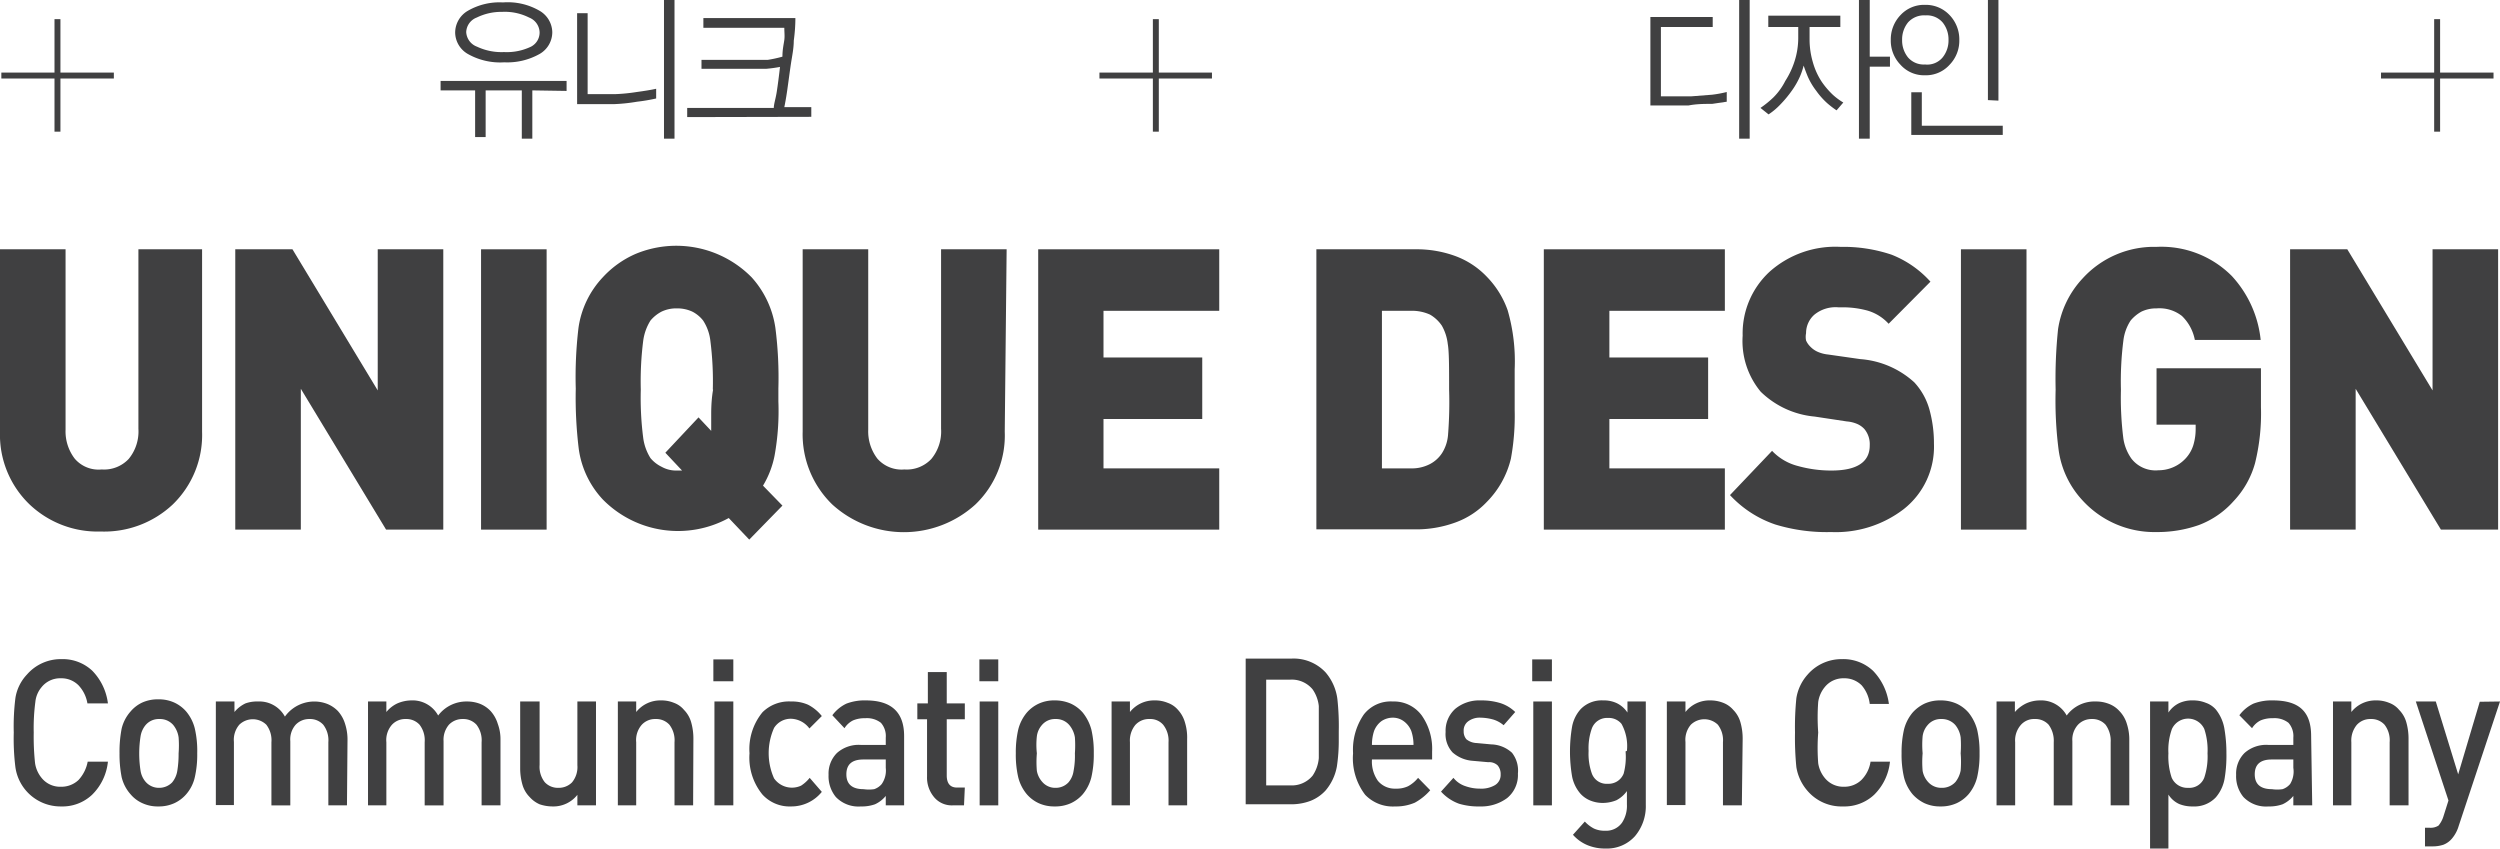 <svg xmlns="http://www.w3.org/2000/svg" viewBox="0 0 92.66 31.45"><defs><style>.cls-1{fill:#404041;}</style></defs><g id="레이어_2" data-name="레이어 2"><g id="Layer_1" data-name="Layer 1"><path class="cls-1" d="M7.49,16a3.58,3.58,0,0,1-1.09,2.7,3.71,3.71,0,0,1-2.67,1,3.66,3.66,0,0,1-2.63-1A3.58,3.58,0,0,1,0,16V9.24H2.43v6.69A1.66,1.66,0,0,0,2.77,17a1.16,1.16,0,0,0,1,.4,1.25,1.25,0,0,0,1-.39,1.6,1.6,0,0,0,.36-1.12V9.24H7.49Z"/><path class="cls-1" d="M16.43,19.63H14.31l-3.16-5.22v5.22H8.72V9.24h2.12L14,14.47V9.24h2.43Z"/><path class="cls-1" d="M20.26,19.63H17.83V9.24h2.43Z"/><path class="cls-1" d="M29,18.74,27.77,20l-.76-.8a3.91,3.91,0,0,1-4.67-.69,3.42,3.42,0,0,1-.89-1.88,15.75,15.75,0,0,1-.11-2.23,15.41,15.41,0,0,1,.1-2.24,3.43,3.43,0,0,1,.9-1.88,3.61,3.61,0,0,1,1.22-.87,3.92,3.92,0,0,1,4.3.87,3.55,3.55,0,0,1,.88,1.88,14.49,14.49,0,0,1,.11,2.24v.48a9.28,9.28,0,0,1-.14,2A3.43,3.43,0,0,1,28.28,18Zm-2.58-4.3a11.86,11.86,0,0,0-.09-1.8,1.73,1.73,0,0,0-.27-.76,1.2,1.2,0,0,0-.4-.33,1.32,1.32,0,0,0-.57-.12,1.26,1.26,0,0,0-.57.12,1.35,1.35,0,0,0-.41.33,1.87,1.87,0,0,0-.27.75,11.93,11.93,0,0,0-.09,1.81,11.61,11.61,0,0,0,.09,1.79,1.87,1.87,0,0,0,.27.75,1.25,1.25,0,0,0,.41.32,1.1,1.1,0,0,0,.57.14h.19l-.62-.66,1.23-1.31.47.5q0-.13,0-.63T26.43,14.44Z"/><path class="cls-1" d="M37.24,16a3.54,3.54,0,0,1-1.09,2.7,3.94,3.94,0,0,1-5.3,0A3.62,3.62,0,0,1,29.75,16V9.24h2.43v6.69A1.66,1.66,0,0,0,32.52,17a1.19,1.19,0,0,0,1,.4,1.25,1.25,0,0,0,1-.39,1.6,1.6,0,0,0,.36-1.12V9.24h2.43Z"/><path class="cls-1" d="M45.19,19.63H38.48V9.24h6.71v2.28H40.9v1.73h3.66v2.28H40.9v1.83h4.29Z"/><path class="cls-1" d="M56.14,14.44v.76A8.76,8.76,0,0,1,56,17a3.41,3.41,0,0,1-.89,1.6,3,3,0,0,1-1.18.77,4.22,4.22,0,0,1-1.48.25H48.79V9.24h3.66a4.16,4.16,0,0,1,1.49.25,3.08,3.08,0,0,1,1.18.78,3.39,3.39,0,0,1,.76,1.23,6.81,6.81,0,0,1,.26,2.19Zm-2.43,0c0-.85,0-1.41-.05-1.69a1.76,1.76,0,0,0-.22-.68,1.33,1.33,0,0,0-.44-.41,1.62,1.62,0,0,0-.72-.14H51.22v5.84h1.06A1.46,1.46,0,0,0,53,17.2a1.19,1.19,0,0,0,.45-.41,1.48,1.48,0,0,0,.22-.67A15.25,15.25,0,0,0,53.71,14.44Z"/><path class="cls-1" d="M63.93,19.63H57.22V9.24h6.71v2.28H59.65v1.73h3.66v2.28H59.65v1.83h4.28Z"/><path class="cls-1" d="M71.68,16.45a2.94,2.94,0,0,1-1.12,2.42,4.13,4.13,0,0,1-2.69.85,6.52,6.52,0,0,1-2.07-.28,4.07,4.07,0,0,1-1.68-1.09l1.56-1.64a2,2,0,0,0,.95.56,4.6,4.6,0,0,0,1.25.17c.94,0,1.42-.31,1.42-.93a.88.88,0,0,0-.2-.61.8.8,0,0,0-.25-.18,1.22,1.22,0,0,0-.4-.1l-1.19-.18a3.29,3.29,0,0,1-2-.92,2.94,2.94,0,0,1-.67-2.08,3.11,3.11,0,0,1,1-2.37,3.66,3.66,0,0,1,2.63-.92,5.6,5.6,0,0,1,1.89.29,3.81,3.81,0,0,1,1.44,1L70,12a1.7,1.7,0,0,0-.79-.49,3.48,3.48,0,0,0-.9-.12h-.18a1.24,1.24,0,0,0-.89.28.91.91,0,0,0-.3.68.68.68,0,0,0,0,.27.72.72,0,0,0,.15.22.88.88,0,0,0,.26.19,1.27,1.27,0,0,0,.41.11l1.19.17a3.34,3.34,0,0,1,2,.86,2.44,2.44,0,0,1,.56,1A4.7,4.7,0,0,1,71.68,16.45Z"/><path class="cls-1" d="M75.11,19.63H72.68V9.24h2.43Z"/><path class="cls-1" d="M83.8,15.09a7.67,7.67,0,0,1-.22,2.08,3.34,3.34,0,0,1-.79,1.4,3.26,3.26,0,0,1-1.29.89,4.62,4.62,0,0,1-1.57.26,3.61,3.61,0,0,1-2.74-1.17,3.42,3.42,0,0,1-.89-1.88,14.34,14.34,0,0,1-.11-2.23,17.68,17.68,0,0,1,.09-2.24,3.51,3.51,0,0,1,.91-1.88,3.58,3.58,0,0,1,2.74-1.17,3.68,3.68,0,0,1,2.79,1.08,4.11,4.11,0,0,1,1.07,2.37H81.35a1.67,1.67,0,0,0-.48-.89,1.35,1.35,0,0,0-.94-.28,1.25,1.25,0,0,0-.56.12,1.44,1.44,0,0,0-.4.33,1.73,1.73,0,0,0-.27.75,11.93,11.93,0,0,0-.09,1.81,12,12,0,0,0,.09,1.81A1.73,1.73,0,0,0,79,17a1.13,1.13,0,0,0,1,.43A1.37,1.37,0,0,0,81,17a1.28,1.28,0,0,0,.29-.49,2.06,2.06,0,0,0,.09-.62v-.15H79.93V13.65H83.8Z"/><path class="cls-1" d="M92.59,19.63H90.47l-3.16-5.22v5.22H84.88V9.24H87l3.16,5.23V9.24h2.43Z"/><rect class="cls-1" x="0.05" y="2.69" width="4.17" height="0.22"/><rect class="cls-1" x="2.02" y="0.71" width="0.22" height="4.17"/><rect class="cls-1" x="40.75" y="2.69" width="4.17" height="0.22"/><rect class="cls-1" x="42.73" y="0.71" width="0.22" height="4.17"/><rect class="cls-1" x="88.25" y="2.69" width="4.17" height="0.22"/><rect class="cls-1" x="90.22" y="0.71" width="0.22" height="4.17"/><path class="cls-1" d="M19.73,3.35V5.14h-.39V3.35H18V5.08h-.39V3.35H16.33V3H21v.37ZM20,2a2.44,2.44,0,0,1-1.31.31A2.43,2.43,0,0,1,17.34,2a.93.93,0,0,1-.47-.79A.94.94,0,0,1,17.34.4a2.34,2.34,0,0,1,1.3-.31A2.35,2.35,0,0,1,20,.4a.94.94,0,0,1,.47.79A.93.93,0,0,1,20,2ZM17.67.65a.6.6,0,0,0-.39.54.61.61,0,0,0,.4.54,2.13,2.13,0,0,0,1,.2,2.07,2.07,0,0,0,1-.2A.59.59,0,0,0,20,1.2a.61.61,0,0,0-.39-.55,2,2,0,0,0-1-.21A2.07,2.07,0,0,0,17.67.65Z"/><path class="cls-1" d="M23.61,3.77a6.44,6.44,0,0,1-.86.09l-.87,0h-.49V.49h.39v3h1a6.64,6.64,0,0,0,.82-.08q.45-.06.72-.12v.36A6.67,6.67,0,0,1,23.61,3.77Zm1,1.37V0H25V5.14Z"/><path class="cls-1" d="M25.47,4.34V4h3.21c0-.14.07-.34.11-.6s.08-.57.12-.92a4.86,4.86,0,0,1-.51.07c-.2,0-.4,0-.6,0s-.65,0-1.1,0H26V2.22h.76l1.06,0,.63,0A4.72,4.72,0,0,0,29,2.1c0-.27.05-.47.07-.62s0-.29,0-.45h-3V.67h3.41q0,.4-.06.84c0,.28-.06.56-.1.82s-.1.72-.14,1-.08.5-.11.64h1v.36Z"/><path class="cls-1" d="M63.46,3.85c-.28,0-.58,0-.88.06l-.91,0h-.5V.63h2.31V1H61.56V3.57h1.13l.77-.06A4.21,4.21,0,0,0,64,3.41v.36Zm1,1.29V0h.39V5.14Z"/><path class="cls-1" d="M68.07,4.09a3.47,3.47,0,0,1-.34-.26,2.76,2.76,0,0,1-.41-.46A2.49,2.49,0,0,1,67,2.83c-.07-.17-.12-.31-.15-.4a2.48,2.48,0,0,1-.13.39,2.92,2.92,0,0,1-.3.53,4.28,4.28,0,0,1-.45.54,2.42,2.42,0,0,1-.42.35L65.25,4a3.75,3.75,0,0,0,.48-.39A2.36,2.36,0,0,0,66.17,3a3.06,3.06,0,0,0,.35-.75,2.83,2.83,0,0,0,.13-.85V1H65.54V.58h2.67V1H67.07v.47a3,3,0,0,0,.12.83,2.57,2.57,0,0,0,.33.73,3,3,0,0,0,.42.49,2.42,2.42,0,0,0,.38.28ZM69.3,2.47V5.14h-.4V0h.4V2.1h.75v.37Z"/><path class="cls-1" d="M72.26.56a1.3,1.3,0,0,1,.36.92,1.28,1.28,0,0,1-.36.92,1.18,1.18,0,0,1-.91.39,1.17,1.17,0,0,1-.91-.39,1.28,1.28,0,0,1-.36-.92,1.3,1.3,0,0,1,.36-.92,1.19,1.19,0,0,1,.91-.38A1.21,1.21,0,0,1,72.26.56ZM70.72.83a1,1,0,0,0-.22.65,1,1,0,0,0,.22.65.77.77,0,0,0,.63.26A.74.74,0,0,0,72,2.13a1,1,0,0,0,.22-.65A1,1,0,0,0,72,.83a.77.77,0,0,0-.63-.26A.8.8,0,0,0,70.72.83ZM70.84,5V3.42h.39V4.66h3V5Zm2.84-1.29V0h.39V3.73Z"/><path class="cls-1" d="M4,28.23a2,2,0,0,1-.59,1.23,1.6,1.6,0,0,1-1.14.43A1.69,1.69,0,0,1,.57,28.43a8.64,8.64,0,0,1-.06-1.28,8.48,8.48,0,0,1,.06-1.27A1.63,1.63,0,0,1,1,25a1.66,1.66,0,0,1,1.28-.57,1.6,1.6,0,0,1,1.14.43A2.1,2.1,0,0,1,4,26.07H3.24a1.28,1.28,0,0,0-.33-.67.89.89,0,0,0-.65-.26.88.88,0,0,0-.72.33,1,1,0,0,0-.23.55,7.36,7.36,0,0,0-.06,1.13,9.2,9.2,0,0,0,.05,1.14,1.12,1.12,0,0,0,.24.54.88.88,0,0,0,.72.33.92.92,0,0,0,.65-.25,1.37,1.37,0,0,0,.34-.68Z"/><path class="cls-1" d="M7.31,27.92a3.75,3.75,0,0,1-.09.89,1.45,1.45,0,0,1-.32.63,1.31,1.31,0,0,1-.44.33,1.38,1.38,0,0,1-.59.12,1.35,1.35,0,0,1-.59-.12,1.22,1.22,0,0,1-.44-.33,1.47,1.47,0,0,1-.33-.63,4.37,4.37,0,0,1-.08-.89A4.48,4.48,0,0,1,4.51,27a1.47,1.47,0,0,1,.33-.63,1.27,1.27,0,0,1,.43-.33,1.4,1.4,0,0,1,.6-.12,1.38,1.38,0,0,1,.59.12,1.31,1.31,0,0,1,.44.33,1.57,1.57,0,0,1,.32.63A3.67,3.67,0,0,1,7.31,27.92Zm-.69,0a3.85,3.85,0,0,0,0-.59.93.93,0,0,0-.2-.46.65.65,0,0,0-.51-.22.64.64,0,0,0-.51.22.86.86,0,0,0-.19.42,4.12,4.12,0,0,0,0,1.28.82.82,0,0,0,.19.41.65.65,0,0,0,.51.22A.67.67,0,0,0,6.38,29a.9.9,0,0,0,.19-.42A3.87,3.87,0,0,0,6.62,27.92Z"/><path class="cls-1" d="M12.86,29.85h-.69V27.51a.94.94,0,0,0-.19-.65.66.66,0,0,0-.51-.21.69.69,0,0,0-.51.21.82.82,0,0,0-.2.61v2.38h-.7V27.51a.94.94,0,0,0-.19-.65.72.72,0,0,0-1,0,.86.86,0,0,0-.2.64v2.34H8V26h.69v.39a1.17,1.17,0,0,1,.41-.32A1.26,1.26,0,0,1,9.56,26a1.08,1.08,0,0,1,1,.56,1.34,1.34,0,0,1,1.57-.47,1.16,1.16,0,0,1,.39.26,1.25,1.25,0,0,1,.27.48,1.89,1.89,0,0,1,.09.6Z"/><path class="cls-1" d="M18.55,29.85h-.7V27.51a.94.94,0,0,0-.19-.65.66.66,0,0,0-.51-.21.69.69,0,0,0-.51.21.86.86,0,0,0-.2.61v2.38h-.7V27.51a.94.94,0,0,0-.19-.65.66.66,0,0,0-.51-.21.67.67,0,0,0-.52.22.86.86,0,0,0-.2.64v2.34h-.68V26h.68v.39a1.17,1.17,0,0,1,.41-.32,1.34,1.34,0,0,1,.51-.11,1.08,1.08,0,0,1,1,.56A1.31,1.31,0,0,1,17.31,26a1.33,1.33,0,0,1,.49.09,1.12,1.12,0,0,1,.38.26,1.25,1.25,0,0,1,.27.48,1.64,1.64,0,0,1,.1.6Z"/><path class="cls-1" d="M22.09,29.85H21.4v-.39a1.13,1.13,0,0,1-.92.43,1.51,1.51,0,0,1-.48-.08,1.07,1.07,0,0,1-.37-.27,1.06,1.06,0,0,1-.27-.47,2.2,2.2,0,0,1-.08-.61V26H20v2.35a.92.92,0,0,0,.19.64.66.66,0,0,0,.51.21A.69.69,0,0,0,21.2,29a.89.89,0,0,0,.2-.64V26h.69Z"/><path class="cls-1" d="M25.69,29.85H25V27.51a.94.94,0,0,0-.19-.65.66.66,0,0,0-.51-.21.67.67,0,0,0-.52.22.86.86,0,0,0-.2.64v2.34h-.68V26h.68v.39a1.14,1.14,0,0,1,.92-.43,1.21,1.21,0,0,1,.48.09.86.86,0,0,1,.37.26,1.06,1.06,0,0,1,.27.47,2.2,2.2,0,0,1,.08.61Z"/><path class="cls-1" d="M27.18,25.25h-.74v-.81h.74Zm0,4.6h-.7V26h.7Z"/><path class="cls-1" d="M30.46,29.35a1.45,1.45,0,0,1-1.14.54,1.36,1.36,0,0,1-1.06-.44,2.16,2.16,0,0,1-.48-1.53,2.15,2.15,0,0,1,.48-1.52A1.39,1.39,0,0,1,29.32,26a1.48,1.48,0,0,1,.63.12,1.58,1.58,0,0,1,.51.42L30,27a.88.88,0,0,0-.67-.36.73.73,0,0,0-.64.34,2.29,2.29,0,0,0,0,1.87.81.81,0,0,0,1,.27,1.32,1.32,0,0,0,.32-.29Z"/><path class="cls-1" d="M33.51,29.85h-.68V29.5a1.11,1.11,0,0,1-.4.31,1.45,1.45,0,0,1-.52.08,1.16,1.16,0,0,1-.93-.35,1.21,1.21,0,0,1-.27-.82,1.08,1.08,0,0,1,.31-.81,1.21,1.21,0,0,1,.89-.3h.92v-.27a.74.74,0,0,0-.18-.55.84.84,0,0,0-.58-.17,1.1,1.1,0,0,0-.45.08.79.79,0,0,0-.32.29l-.45-.48a1.39,1.39,0,0,1,.52-.43,1.87,1.87,0,0,1,.72-.12c.95,0,1.42.44,1.42,1.32Zm-.68-1.39v-.31H32c-.42,0-.63.18-.63.55s.22.55.64.55a1.33,1.33,0,0,0,.39,0,.63.63,0,0,0,.28-.19A.88.88,0,0,0,32.83,28.46Z"/><path class="cls-1" d="M35.73,29.85h-.42a.85.85,0,0,1-.71-.33,1.13,1.13,0,0,1-.24-.74V26.66H34v-.59h.39V24.91h.7v1.16h.67v.59h-.67v2.08c0,.3.13.45.38.45h.29Z"/><path class="cls-1" d="M37,25.25H36.3v-.81H37Zm0,4.6h-.69V26H37Z"/><path class="cls-1" d="M40.54,27.92a3.75,3.75,0,0,1-.09.89,1.57,1.57,0,0,1-.32.63,1.31,1.31,0,0,1-.44.33,1.4,1.4,0,0,1-.6.12,1.38,1.38,0,0,1-.59-.12,1.31,1.31,0,0,1-.44-.33,1.57,1.57,0,0,1-.32-.63,3.7,3.7,0,0,1-.09-.89,3.78,3.78,0,0,1,.09-.88,1.57,1.57,0,0,1,.32-.63,1.31,1.31,0,0,1,.44-.33,1.35,1.35,0,0,1,.59-.12,1.46,1.46,0,0,1,.6.12,1.31,1.31,0,0,1,.44.33,1.71,1.71,0,0,1,.32.63A3.67,3.67,0,0,1,40.54,27.92Zm-.7,0a4.17,4.17,0,0,0,0-.59.94.94,0,0,0-.21-.46.64.64,0,0,0-.51-.22.63.63,0,0,0-.5.22.78.78,0,0,0-.19.42,2.87,2.87,0,0,0,0,.63,3.8,3.8,0,0,0,0,.65.83.83,0,0,0,.2.41.63.63,0,0,0,.5.22A.64.64,0,0,0,39.6,29a.82.82,0,0,0,.19-.42A3,3,0,0,0,39.84,27.92Z"/><path class="cls-1" d="M44,29.85h-.69V27.51a.94.94,0,0,0-.2-.65.63.63,0,0,0-.5-.21.68.68,0,0,0-.53.22.91.91,0,0,0-.2.64v2.34h-.68V26h.68v.39a1.14,1.14,0,0,1,.92-.43,1.21,1.21,0,0,1,.48.09.89.89,0,0,1,.38.26,1.14,1.14,0,0,1,.26.47,1.88,1.88,0,0,1,.08.61Z"/><path class="cls-1" d="M49.62,27.11v.3a6.47,6.47,0,0,1-.07,1,1.89,1.89,0,0,1-.42.89,1.51,1.51,0,0,1-.55.38,2,2,0,0,1-.71.13h-1.7v-5.4h1.7a1.62,1.62,0,0,1,1.26.51,1.88,1.88,0,0,1,.44,1A9.28,9.28,0,0,1,49.62,27.11Zm-.74,0c0-.45,0-.76,0-.94a1.32,1.32,0,0,0-.23-.62,1,1,0,0,0-.82-.36h-.9v3.92h.9a1,1,0,0,0,.82-.36,1.37,1.37,0,0,0,.23-.65Q48.88,27.82,48.88,27.11Z"/><path class="cls-1" d="M53.08,28.15H50.85a1.24,1.24,0,0,0,.22.79.81.81,0,0,0,.66.29,1,1,0,0,0,.46-.09,1.24,1.24,0,0,0,.37-.31l.45.46a2.09,2.09,0,0,1-.57.46,1.76,1.76,0,0,1-.73.14,1.42,1.42,0,0,1-1.11-.43,2.23,2.23,0,0,1-.45-1.54,2.3,2.3,0,0,1,.4-1.44A1.26,1.26,0,0,1,51.62,26a1.28,1.28,0,0,1,1.07.51,2.15,2.15,0,0,1,.39,1.34Zm-.69-.54a1.6,1.6,0,0,0-.08-.51.82.82,0,0,0-.27-.36.68.68,0,0,0-.42-.14.75.75,0,0,0-.42.13.82.82,0,0,0-.27.36,1.62,1.62,0,0,0-.08.52Z"/><path class="cls-1" d="M56.26,28.67a1.1,1.1,0,0,1-.4.91,1.61,1.61,0,0,1-1,.31,2.51,2.51,0,0,1-.78-.1,1.66,1.66,0,0,1-.67-.45l.46-.51a.94.94,0,0,0,.45.31,1.61,1.61,0,0,0,.54.09,1,1,0,0,0,.55-.13.44.44,0,0,0,.21-.4.49.49,0,0,0-.11-.33.45.45,0,0,0-.35-.12l-.56-.05a1.27,1.27,0,0,1-.76-.31,1,1,0,0,1-.26-.76,1.09,1.09,0,0,1,.36-.86,1.4,1.4,0,0,1,.94-.31,2.39,2.39,0,0,1,.73.1,1.4,1.4,0,0,1,.55.33l-.43.49a1.07,1.07,0,0,0-.38-.21,1.84,1.84,0,0,0-.47-.07.71.71,0,0,0-.47.14.42.42,0,0,0-.16.36.44.44,0,0,0,.1.3.64.64,0,0,0,.38.14l.54.05a1.18,1.18,0,0,1,.77.31A1.07,1.07,0,0,1,56.26,28.67Z"/><path class="cls-1" d="M57.52,25.25h-.73v-.81h.73Zm0,4.6h-.69V26h.69Z"/><path class="cls-1" d="M61,29.83a1.72,1.72,0,0,1-.4,1.16,1.39,1.39,0,0,1-1.08.46,1.71,1.71,0,0,1-.67-.12,1.47,1.47,0,0,1-.55-.39l.44-.49a1.23,1.23,0,0,0,.34.26.93.93,0,0,0,.41.08.72.72,0,0,0,.63-.3,1.14,1.14,0,0,0,.18-.68v-.49a1.11,1.11,0,0,1-.39.34,1.35,1.35,0,0,1-.5.1,1.23,1.23,0,0,1-.47-.09,1,1,0,0,1-.36-.25,1.38,1.38,0,0,1-.31-.63,5.5,5.5,0,0,1,0-1.87,1.34,1.34,0,0,1,.31-.63,1.08,1.08,0,0,1,.84-.33,1.12,1.12,0,0,1,.5.1,1,1,0,0,1,.4.35V26H61Zm-.7-2a1.7,1.7,0,0,0-.2-1,.61.61,0,0,0-.5-.22A.6.6,0,0,0,59,27a2.17,2.17,0,0,0-.12.83,2.19,2.19,0,0,0,.12.84.58.58,0,0,0,.59.38.6.6,0,0,0,.59-.38A2.38,2.38,0,0,0,60.25,27.85Z"/><path class="cls-1" d="M64.56,29.85h-.7V27.51a.94.94,0,0,0-.19-.65.72.72,0,0,0-1,0,.86.86,0,0,0-.2.64v2.34h-.69V26h.69v.39a1.13,1.13,0,0,1,.92-.43,1.28,1.28,0,0,1,.48.09.93.93,0,0,1,.37.26,1.06,1.06,0,0,1,.27.47,2.2,2.2,0,0,1,.08.61Z"/><path class="cls-1" d="M70.05,28.23a2,2,0,0,1-.59,1.23,1.61,1.61,0,0,1-1.15.43A1.66,1.66,0,0,1,67,29.32a1.76,1.76,0,0,1-.42-.89,11.1,11.1,0,0,1-.05-1.28,10.88,10.88,0,0,1,.05-1.27A1.71,1.71,0,0,1,67,25a1.66,1.66,0,0,1,1.27-.57,1.61,1.61,0,0,1,1.15.43,2.16,2.16,0,0,1,.59,1.23H69.3A1.28,1.28,0,0,0,69,25.4a.9.9,0,0,0-.66-.26.88.88,0,0,0-.71.33,1.11,1.11,0,0,0-.24.55,7.71,7.71,0,0,0,0,1.13,7.53,7.53,0,0,0,0,1.14,1.12,1.12,0,0,0,.24.54.88.88,0,0,0,.71.33.91.91,0,0,0,.65-.25,1.22,1.22,0,0,0,.34-.68Z"/><path class="cls-1" d="M73.37,27.92a3.75,3.75,0,0,1-.09.89,1.57,1.57,0,0,1-.32.63,1.31,1.31,0,0,1-.44.33,1.4,1.4,0,0,1-.6.12,1.38,1.38,0,0,1-.59-.12,1.41,1.41,0,0,1-.44-.33,1.57,1.57,0,0,1-.32-.63,3.7,3.7,0,0,1-.09-.89,3.78,3.78,0,0,1,.09-.88,1.57,1.57,0,0,1,.32-.63,1.41,1.41,0,0,1,.44-.33,1.38,1.38,0,0,1,.59-.12,1.43,1.43,0,0,1,.6.12,1.31,1.31,0,0,1,.44.33,1.71,1.71,0,0,1,.32.63A3.67,3.67,0,0,1,73.37,27.92Zm-.7,0a4.17,4.17,0,0,0,0-.59.93.93,0,0,0-.2-.46.67.67,0,0,0-.52-.22.63.63,0,0,0-.5.22.78.78,0,0,0-.19.42,3.65,3.65,0,0,0,0,.63,3.8,3.8,0,0,0,0,.65.83.83,0,0,0,.2.41.65.65,0,0,0,.5.22.67.67,0,0,0,.52-.22,1,1,0,0,0,.19-.42A4,4,0,0,0,72.67,27.92Z"/><path class="cls-1" d="M78.92,29.85h-.69V27.51a1,1,0,0,0-.19-.65.66.66,0,0,0-.51-.21.69.69,0,0,0-.51.21.82.82,0,0,0-.21.61v2.38h-.69V27.51a1,1,0,0,0-.19-.65.66.66,0,0,0-.51-.21.65.65,0,0,0-.52.22.87.87,0,0,0-.21.64v2.34H74V26h.68v.39a1.3,1.3,0,0,1,.42-.32,1.25,1.25,0,0,1,.5-.11,1.08,1.08,0,0,1,1,.56A1.28,1.28,0,0,1,77.68,26a1.3,1.3,0,0,1,.49.09,1,1,0,0,1,.38.26,1.15,1.15,0,0,1,.28.48,1.89,1.89,0,0,1,.09.6Z"/><path class="cls-1" d="M82.52,27.92a5.15,5.15,0,0,1-.06.89,1.45,1.45,0,0,1-.33.74,1.09,1.09,0,0,1-.85.34,1.29,1.29,0,0,1-.51-.09.93.93,0,0,1-.4-.35v2h-.68V26h.68v.41a1,1,0,0,1,.4-.35,1.13,1.13,0,0,1,.51-.1,1.24,1.24,0,0,1,.48.09.87.87,0,0,1,.37.25,1.54,1.54,0,0,1,.32.74A5.31,5.31,0,0,1,82.52,27.92Zm-.7,0a2.48,2.48,0,0,0-.12-.9.66.66,0,0,0-1.2,0,2.31,2.31,0,0,0-.13.9,2.48,2.48,0,0,0,.12.9.63.63,0,0,0,.61.38.59.59,0,0,0,.6-.38A2.48,2.48,0,0,0,81.82,27.92Z"/><path class="cls-1" d="M85.7,29.85H85V29.5a1.11,1.11,0,0,1-.4.31,1.45,1.45,0,0,1-.52.08,1.16,1.16,0,0,1-.93-.35,1.21,1.21,0,0,1-.27-.82,1.08,1.08,0,0,1,.31-.81,1.21,1.21,0,0,1,.89-.3H85v-.27a.74.74,0,0,0-.18-.55.84.84,0,0,0-.58-.17,1.1,1.1,0,0,0-.45.08.79.79,0,0,0-.32.29L83,26.51a1.39,1.39,0,0,1,.52-.43,1.87,1.87,0,0,1,.72-.12c1,0,1.42.44,1.42,1.32ZM85,28.46v-.31H84.2c-.42,0-.63.18-.63.55s.22.55.64.55a1.33,1.33,0,0,0,.39,0,.63.63,0,0,0,.28-.19A.88.88,0,0,0,85,28.46Z"/><path class="cls-1" d="M89.27,29.85h-.7V27.51a.94.94,0,0,0-.19-.65.66.66,0,0,0-.51-.21.67.67,0,0,0-.52.22.91.91,0,0,0-.2.64v2.34h-.68V26h.68v.39a1.14,1.14,0,0,1,.92-.43,1.21,1.21,0,0,1,.48.09.86.86,0,0,1,.37.26,1.06,1.06,0,0,1,.27.47,2.2,2.2,0,0,1,.08.61Z"/><path class="cls-1" d="M92.66,26l-1.53,4.61a1.29,1.29,0,0,1-.25.47.79.79,0,0,1-.32.23,1.25,1.25,0,0,1-.4.06h-.28v-.69h.18a.54.54,0,0,0,.32-.08,1,1,0,0,0,.18-.33l.19-.6L89.54,26h.74l.83,2.7.8-2.69Z"/></g></g></svg>